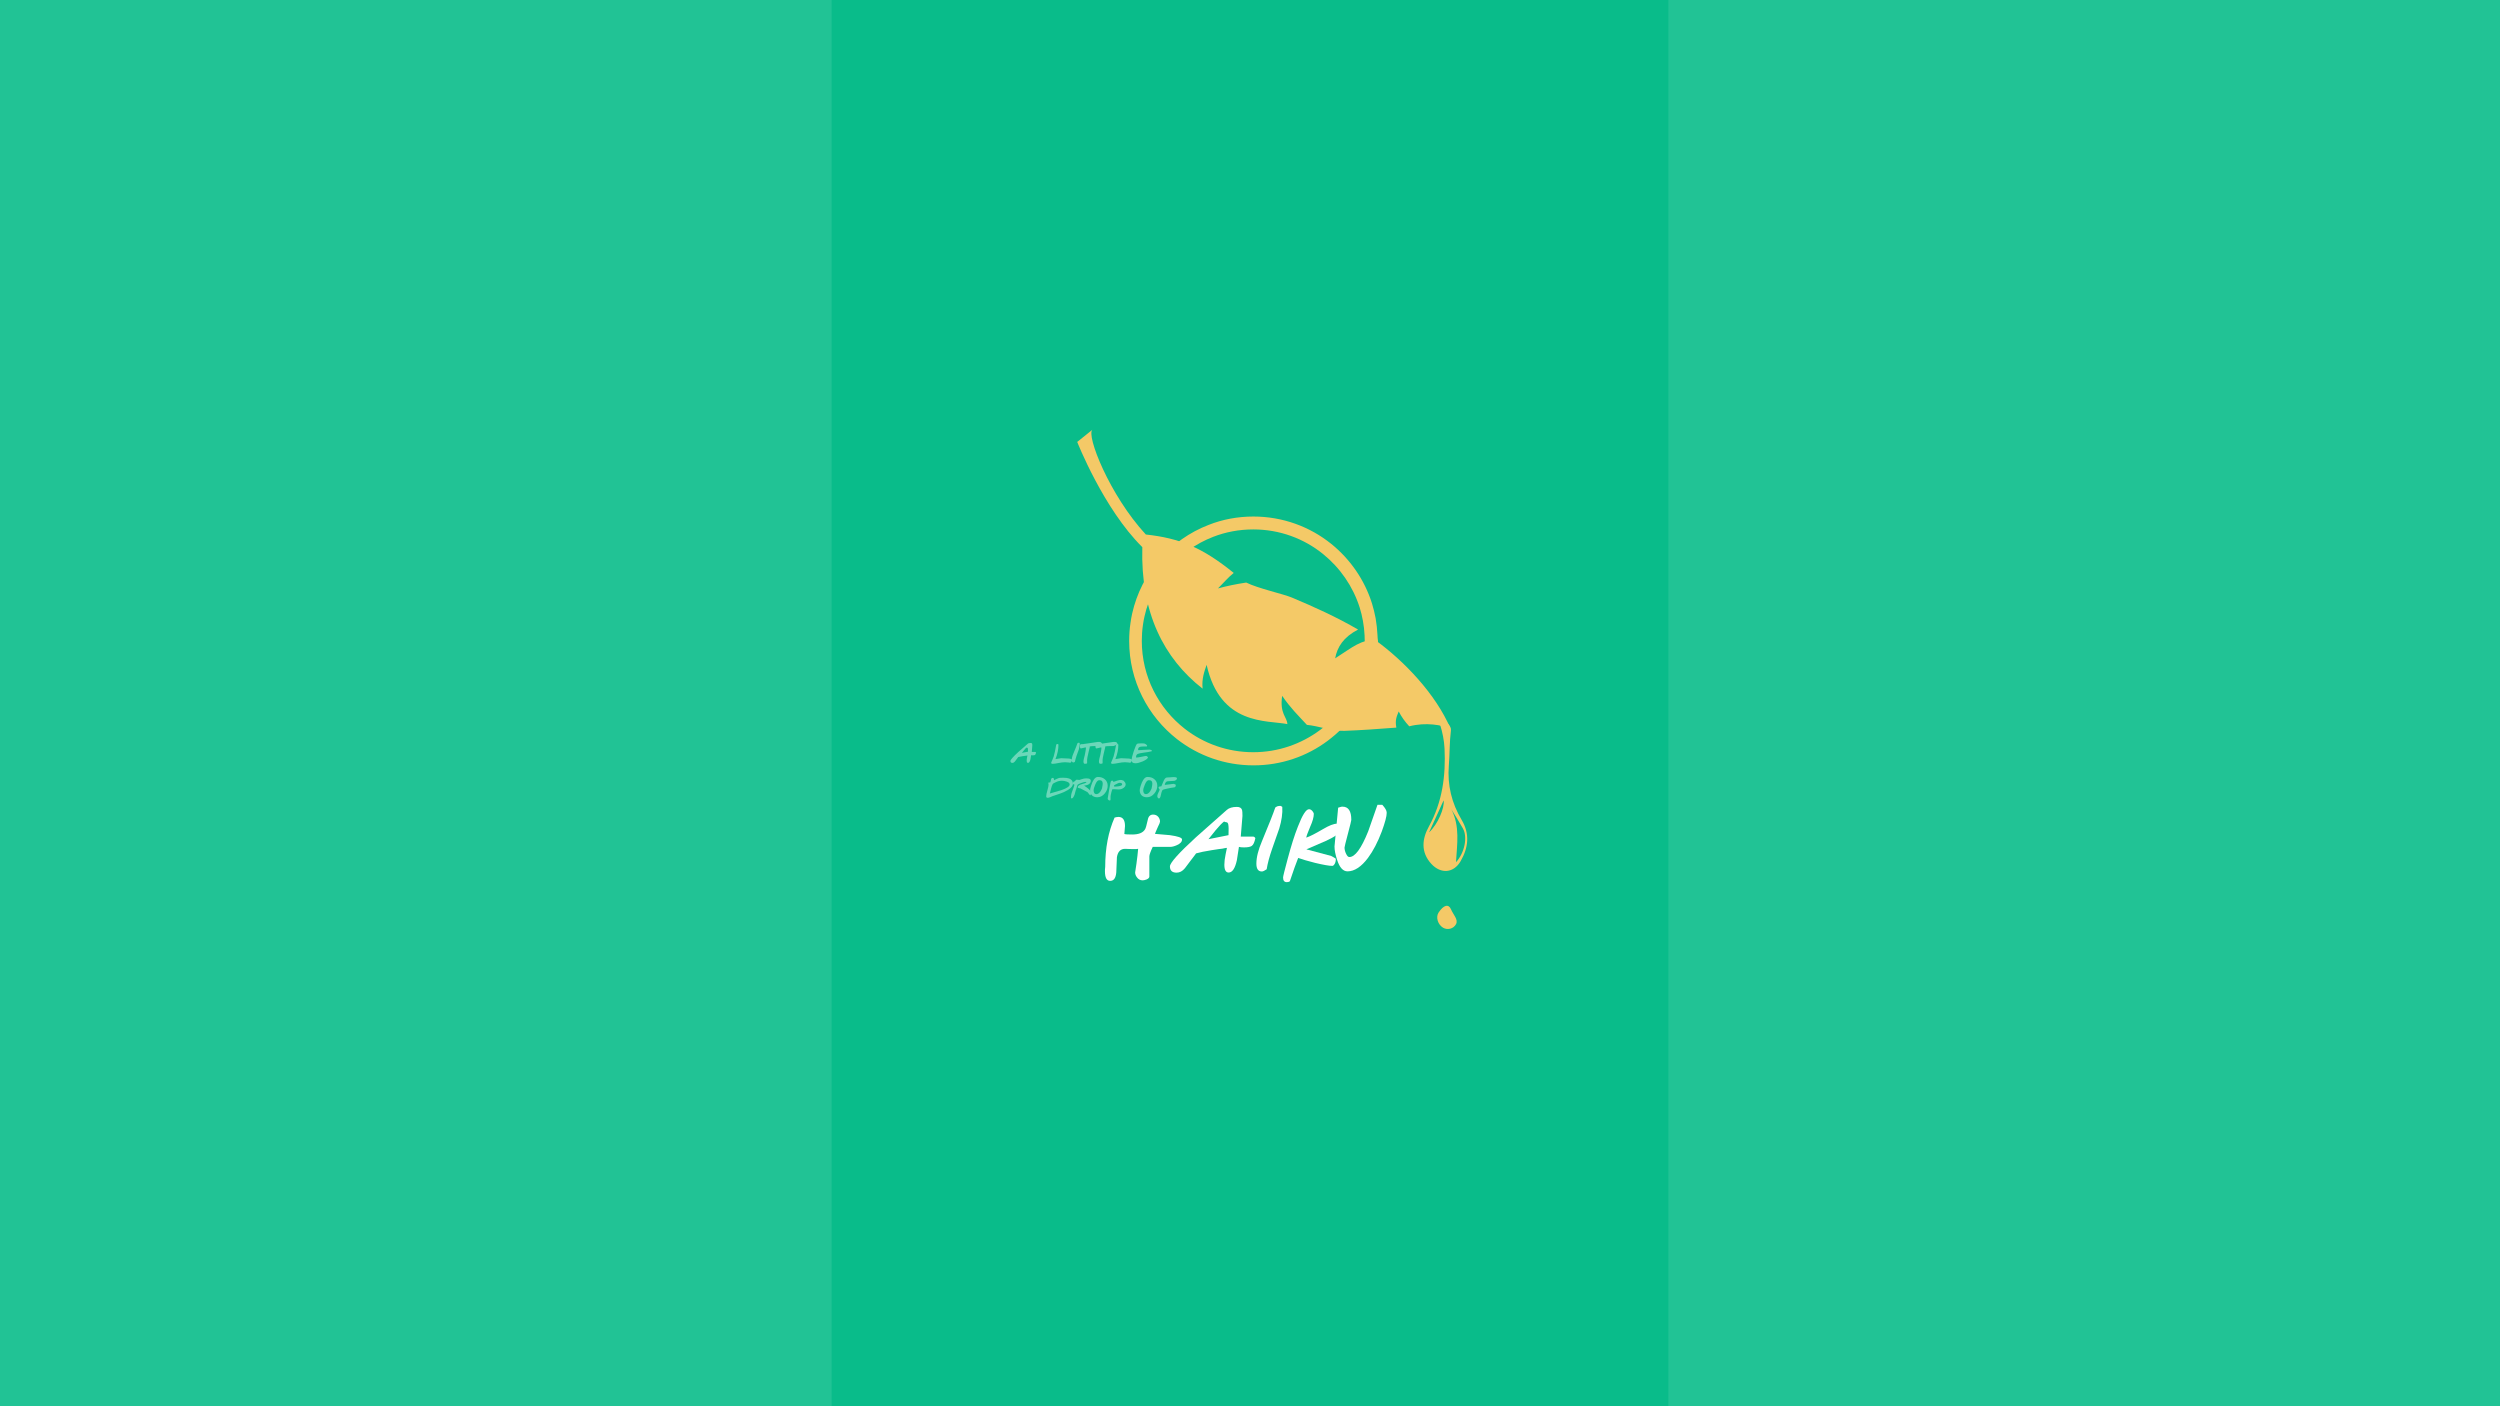 <?xml version="1.0" encoding="utf-8"?>
<!-- Generator: Adobe Illustrator 24.3.0, SVG Export Plug-In . SVG Version: 6.00 Build 0)  -->
<svg version="1.1" id="Layer_1" xmlns="http://www.w3.org/2000/svg" xmlns:xlink="http://www.w3.org/1999/xlink" x="0px" y="0px"
	 viewBox="0 0 1920 1080" style="enable-background:new 0 0 1920 1080;" xml:space="preserve">
<style type="text/css">
	.st0{fill:#09BC8A;}
	.st1{opacity:0.1;}
	.st2{fill:#FFFFFF;}
	.st3{fill:#F4C967;}
	.st4{opacity:0.4;}
</style>
<g>
	<g>
		<rect class="st0" width="1920" height="1080"/>
	</g>
</g>
<g>
	<g class="st1">
		<rect x="1281.3" class="st2" width="638.7" height="1080"/>
	</g>
	<g class="st1">
		<rect class="st2" width="638.7" height="1080"/>
	</g>
</g>
<g>
	<g>
		<g>
			<g>
				<path class="st3" d="M1057.9,487.7c-0.2-4.3-0.7-8.6-1.4-12.8c-0.7-3.9-1.7-7.7-2.8-11.4c-5.7-18.2-16.8-34.1-31.3-45.8
					c-16.4-13.2-37.2-21-59.8-21c-12.1,0-23.7,2.2-34.3,6.4c-29.4,11.3-51.8,36.8-58.8,68.1c-0.5,2.4-1,4.8-1.3,7.3
					c-0.7,4.5-1,9.1-1,13.8c0,30.6,14.4,57.9,36.8,75.4c16.2,12.6,36.5,20.1,58.7,20.1c21.4,0,41.1-7,57-18.9c2-1.5,3.8-3,5.7-4.6
					c13.8-12,24.1-27.8,29.2-45.9v0c0.8-2.9,1.5-5.8,2.1-8.8c0.4-2.2,0.8-4.5,1-6.7c0.2-1.5,0.3-3,0.4-4.5c0.1-2,0.2-4,0.2-6.1
					C1058,490.7,1058,489.2,1057.9,487.7z M1047.9,497.7c-0.1,1.4-0.2,2.7-0.3,4c-0.2,2-0.5,4-0.9,6c-0.5,2.7-1.1,5.3-1.8,7.9v0
					c-4.6,16.2-13.8,30.4-26.2,41.1c-1.7,1.4-3.3,2.8-5.1,4.1c-14.3,10.6-32,16.9-51.1,16.9c-19.8,0-38.1-6.7-52.6-18
					c-20.1-15.7-33-40.1-33-67.5c0-4.2,0.3-8.4,0.9-12.4c0.3-2.2,0.7-4.4,1.2-6.5c6.3-28,26.4-50.8,52.7-61
					c9.5-3.7,19.9-5.7,30.8-5.7c20.3,0,38.9,7,53.6,18.9c13,10.5,22.9,24.7,28.1,41c1,3.3,1.9,6.7,2.5,10.2
					c0.7,3.7,1.1,7.5,1.3,11.4c0.1,1.3,0.1,2.7,0.1,4C1048.1,494,1048,495.9,1047.9,497.7z"/>
			</g>
			<g>
				<g>
					<path class="st3" d="M877.3,420.2c-1.4,50.5,16.5,85.4,46.3,108.7c-0.8-7.6,1.4-13.4,3.1-18.3c10.4,46.8,46.3,42.4,62,45.5
						c-0.3-5.7-6-7.8-4-21.7c6.5,9.5,11.9,14.6,19,22.3c8.9,0.8,19.2,4.9,28.7,4.6c11.7-0.4,27.2-1.5,40-2.5
						c-1.1-5.8,0.2-8.4,1.8-12.4c2.2,4.2,4.9,8,8.1,11.4c12.9-3.3,25-1,31.7,1.8c-11.4-26.9-36.1-52.2-57.2-67.6
						c-11.1-1.4-18,5.1-31.4,13.6c1.6-8.7,6.4-16.3,17.6-22.1c-16.3-9.5-33.7-17.4-50.9-24.6c-6.7-2.8-26-7-35-11.5
						c-7.9,1.2-15.1,2.7-21.7,4.5c4-3.9,7.6-8.3,12.1-11.9c-24.3-19.7-41.8-26.7-67.5-29.5C852,380.2,834,334,839,330l-11.7,9.4
						C827.3,339.4,847.5,390.8,877.3,420.2L877.3,420.2L877.3,420.2z"/>
				</g>
			</g>
			<g>
				<path class="st3" d="M1114.3,561.1c-1.1,8.9-0.9,18-1.6,26.9c-1.2,15,2.2,28.8,9.8,41.6c6.5,10.9,5.2,21.4-0.7,31.7
					c-5.3,9.3-15.2,10.1-22.5,2.2c-8.4-9.1-7.1-19.4-1.9-28.8c10.4-18.9,13-39,12-59.9c-0.3-6.2-1.6-12.6-3.5-18.5
					C1103.6,548.7,1115,555.3,1114.3,561.1z M1114.6,621.5c6.8,13,4.4,26.9,3.6,40.7c6.8-7.4,9-19.5,5.3-26
					C1120.7,631.2,1117.6,626.4,1114.6,621.5z M1097.5,639.3c6.8-6.3,12.1-19,11.2-24.6C1105,622.8,1101.2,631,1097.5,639.3z"/>
			</g>
			<g>
				<path class="st3" d="M1108.3,712.5c-4-2.4-5.8-8-3.5-11.6c3.9-6,7.7-6.8,9.5-2.7c1.7,4.2,5.9,8,3.9,11.6
					C1116.3,713.3,1111.8,714.5,1108.3,712.5z"/>
			</g>
		</g>
	</g>
	<g>
		<g>
			<path class="st2" d="M907.8,644.7c0,1.8-1.3,3.2-4,4.4c-2,0.9-3.7,1.3-5,1.3h-13.5c-1.8,3.8-2.6,6.2-2.6,7.3v15.5
				c0,0.9-0.8,1.7-2.3,2.3c-1.1,0.4-2.1,0.6-2.9,0.6c-1.8,0-3.3-0.8-4.4-2.4c-0.9-1.2-1.3-2.4-1.3-3.7c0-0.3,0.3-2.5,1-6.7
				c0.6-4.7,1.1-8.5,1.3-11.4c-0.8,0.2-2,0.2-3.6,0.2c-1.1,0-2.3,0-3.9-0.1s-2.3-0.1-2.5-0.1c-3.5,0-5.6,2.1-6.3,6.4
				c-0.2,4-0.3,7.9-0.5,11.8c-0.4,4.3-1.9,6.4-4.7,6.4c-2.7,0-4-2.5-4-7.5c0-0.6,0-1.7,0.2-3.2c0-14.4,2.4-27.1,7.2-37.9
				c1.1-0.3,2.1-0.5,3-0.5c3.3,0,5,2.3,5,7c0,0.8-0.2,2.9-0.5,6.1c0.8,0.3,2.9,0.4,6,0.4c5,0,8.3-1.3,9.9-4c0.5-0.7,1.2-3.2,2.1-7.3
				c0.5-2.7,1.9-4,4.1-4c1.7,0,3,0.6,4,1.8c0.8,1,1.3,2.2,1.3,3.6c0,0.5-0.5,1.9-1.6,4c-1.2,2.7-2,4.5-2.3,5.4
				c3.9,0.3,7.7,0.6,11.5,1C904.7,642.3,907.8,643.3,907.8,644.7z"/>
			<path class="st2" d="M964.1,643.7c-0.6,3.1-1.5,5.1-2.8,6c-1.1,0.7-3,1.1-5.8,1.1c-1.8,0-3.1-0.1-4-0.4
				c-0.5,3.5-1.1,6.9-1.6,10.3c-1.4,6.3-3.5,9.4-6.3,9.4c-2.2,0-3.3-2-3.3-6c0-2.2,0.3-4.9,1-8.2s1-4.9,1-4.7
				c-0.1-0.1-0.7,0-1.8,0.2s-1.7,0.4-1.9,0.4c-0.7,0-3.3,0.4-7.8,1.1c-5.3,0.8-9.4,1.7-12.2,2.5c-0.8,1.2-2.1,2.8-3.7,4.9
				c-1.6,2.1-3.3,4.3-4.9,6.5c-1.9,2.3-4,3.4-6.4,3.4c-3.4,0-5.1-1.6-5.1-4.8c0-2.7,6.7-10.2,20-22.4c7.9-7,15.8-14,23.7-21
				c1.7-1.5,4.3-2.3,7.7-2.3c2.2,0,3.5,0.8,4,2.4c0.2,0.6,0.3,2.2,0.3,4.6l-1.3,15.8h8.9C963,642.4,963.6,642.8,964.1,643.7z
				 M943.5,641.4c0.2-4.1,0.1-6.9-0.2-8.3c-0.2-1-0.7-1.5-1.3-1.6c-1-0.1-1.6-0.3-1.9-0.6c-1.6,1.2-3.7,3.4-6.4,6.6
				c-1.9,2.3-3.7,4.7-5.6,7L943.5,641.4z"/>
			<path class="st2" d="M984.8,619.7c0.3,5-0.5,10.5-2.3,16.5c-1.8,5.2-3.6,10.5-5.5,15.7c-2.1,6-3.5,11.3-4.2,15.7
				c-1.6,1.1-2.8,1.7-3.7,1.7c-2.8,0-4.2-2-4.2-6c0-4.8,1.4-10.5,4.3-17.3c5.4-13,8.8-21.6,10.2-25.8c1-0.8,2-1.2,3-1.2
				C983.3,618.7,984,619.1,984.8,619.7z"/>
			<path class="st2" d="M1029.2,637.8c0,2-3.7,4.7-11.1,8.1c-4.9,2.1-9.9,4.2-14.8,6.4l19.1,5.1c0.6,0.3,1.2,0.7,1.8,1
				c1.1,0.6,1.7,1,1.7,1.3c0,1.6-0.3,2.9-1,4c-0.6,0.9-1.1,1.3-1.7,1.3c-2.5,0-6.9-0.8-13.2-2.3c-5.6-1.4-9.9-2.7-13-3.8
				c-1.5,3.8-3.7,9.7-6.4,17.9c-0.6,0.5-1.4,0.7-2.3,0.7c-2,0-2.9-1.2-2.9-3.6c0-0.9,1.2-5.6,3.5-14.2c2.7-10.1,5.3-18.4,7.9-24.9
				c3.4-8.8,6.2-13.3,8.5-13.3c1,0,1.9,0.5,2.7,1.5c0.6,0.8,1,1.5,1,2.1c0,2.4-0.9,5.7-2.8,9.9c-1.9,4.5-2.9,7.3-3,8.3
				c2.8-0.9,7-3.1,12.8-6.5c4.7-2.8,8.3-4.2,10.8-4.2c0.6,0,1.2,0.6,1.7,1.9C1028.9,635.9,1029.2,637,1029.2,637.8z"/>
			<path class="st2" d="M1065,624.2c0,2.8-1.3,7.5-3.8,14.4c-3.1,8.2-6.6,14.9-10.6,20.3c-5.1,6.8-10.4,10.3-15.7,10.3
				c-3.4,0-6.1-2.9-8-8.8c-1.3-4-2-7.4-2-10.3c0-0.4,0.4-4.3,1.1-11.8c0.8-8.2,1.4-14.2,1.7-18c0.1,0,0.5-0.1,1.3-0.4s1.4-0.4,2-0.4
				c4.6,0,6.8,3.4,6.8,10.2c0,0.6-0.9,4.1-2.6,10.6s-2.6,10-2.6,10.6c0,1.5,0.4,3.2,1.2,4.8c0.8,1.7,1.6,2.5,2.5,2.5
				c4.4,0,9.2-6.6,14.5-19.8c2.4-6.7,4.7-13.5,7.1-20.3h3.7C1063.8,620.5,1065,622.5,1065,624.2z"/>
		</g>
		<g class="st4">
			<path class="st2" d="M795.7,578c-0.2,0.9-0.5,1.5-0.8,1.8c-0.3,0.2-0.9,0.3-1.8,0.3c-0.5,0-0.9,0-1.2-0.1c-0.2,1-0.3,2.1-0.5,3.1
				c-0.4,1.9-1.1,2.8-1.9,2.8c-0.7,0-1-0.6-1-1.8c0-0.7,0.1-1.5,0.3-2.5s0.3-1.5,0.3-1.4c0,0-0.2,0-0.5,0.1s-0.5,0.1-0.6,0.1
				c-0.2,0-1,0.1-2.3,0.3c-1.6,0.3-2.8,0.5-3.7,0.7c-0.3,0.3-0.6,0.8-1.1,1.5s-1,1.3-1.5,2c-0.6,0.7-1.2,1-1.9,1
				c-1,0-1.5-0.5-1.5-1.5c0-0.8,2-3.1,6-6.8c2.4-2.1,4.8-4.2,7.2-6.3c0.5-0.5,1.3-0.7,2.3-0.7c0.7,0,1.1,0.2,1.2,0.7
				c0.1,0.2,0.1,0.7,0.1,1.4l-0.4,4.8h2.7C795.4,577.6,795.6,577.7,795.7,578z M789.5,577.3c0-1.2,0-2.1-0.1-2.5
				c-0.1-0.3-0.2-0.5-0.4-0.5c-0.3,0-0.5-0.1-0.6-0.2c-0.5,0.3-1.1,1-1.9,2c-0.6,0.7-1.1,1.4-1.7,2.1L789.5,577.3z"/>
			<path class="st2" d="M823.4,583.8c0,0.2-0.2,0.6-0.5,1.1c-0.3,0.6-0.7,0.9-1,0.9c0,0-0.4-0.1-1.2-0.2s-1.7-0.2-2.7-0.2
				c-1.5,0-3.2,0.2-5.1,0.6s-3.3,0.6-4.3,0.6c-0.5,0-0.8,0-0.9-0.1c-0.3-0.1-0.4-0.4-0.4-0.8c0,0,0.2-0.6,0.7-1.6
				c0.5-1.2,0.9-2.2,1.2-3c0.7-2.3,1.3-5.2,1.9-8.8c0.1-0.6,0.4-0.9,1-0.9c0.2,0,0.5,0.1,0.8,0.4c0,3.6-0.7,7.3-2.3,11.2
				c3.1-0.5,4.5-0.7,4.3-0.7c1.7,0,3.2,0.1,4.5,0.2C822.1,582.5,823.4,583,823.4,583.8z"/>
			<path class="st2" d="M829.2,570.7c0.1,1.5-0.2,3.2-0.7,5c-0.5,1.6-1.1,3.2-1.7,4.7c-0.6,1.8-1,3.4-1.3,4.7
				c-0.5,0.3-0.8,0.5-1.1,0.5c-0.8,0-1.3-0.6-1.3-1.8c0-1.4,0.4-3.2,1.3-5.2c1.6-3.9,2.7-6.5,3.1-7.8c0.3-0.2,0.6-0.4,0.9-0.4
				C828.8,570.4,829,570.5,829.2,570.7z"/>
			<path class="st2" d="M846.2,570.8c0.1,0.1,0.1,0.2,0.1,0.3c0,0.4-0.5,0.8-1.3,1.2c-0.7,0.3-1.2,0.5-1.5,0.6
				c-0.6,0.1-1.8,0.1-3.5,0.1c-1.3,0-2.3,0.1-3.1,0.3c0,0.2,0,0.4,0,0.7c0,0.2-0.1,0.5-0.2,0.8c-0.1,0.2-0.4,1.4-0.9,3.8
				c-0.6,2.6-0.9,4.1-0.9,4.8v2.7c-0.1,0.3-0.7,0.5-1.7,0.5c-0.7,0-1.1-0.6-1.1-1.7c0-0.5,0.1-1.4,0.4-2.6c0.2-1,0.4-1.8,0.6-2.3
				c0.1-0.3,0.3-1.2,0.5-2.6c0.3-1.5,0.4-2.5,0.4-3c0-0.2-0.1-0.3-0.3-0.4l-3.5,0.8c-0.5,0.1-0.8-0.5-0.8-2c0-0.5,0.1-0.9,0.4-1.1
				c0.2-0.1,0.5-0.2,1-0.2c0.1,0,0.2,0,0.4,0s0.4,0,0.5,0l11.5-1.7c1-0.1,1.7,0,2.1,0.2C845.5,570,845.8,570.3,846.2,570.8z"/>
			<path class="st2" d="M858.1,570.8c0.1,0.1,0.1,0.2,0.1,0.3c0,0.4-0.5,0.8-1.3,1.2c-0.7,0.3-1.2,0.5-1.5,0.6
				c-0.6,0.1-1.8,0.1-3.5,0.1c-1.3,0-2.3,0.1-3.1,0.3c0,0.2,0,0.4,0,0.7c0,0.2-0.1,0.5-0.2,0.8c-0.1,0.2-0.4,1.4-0.9,3.8
				c-0.6,2.6-0.9,4.1-0.9,4.8v2.7c-0.1,0.3-0.7,0.5-1.7,0.5c-0.7,0-1.1-0.6-1.1-1.7c0-0.5,0.1-1.4,0.4-2.6c0.2-1,0.4-1.8,0.6-2.3
				c0.1-0.3,0.3-1.2,0.5-2.6c0.3-1.5,0.4-2.5,0.4-3c0-0.2-0.1-0.3-0.3-0.4l-3.5,0.8c-0.5,0.1-0.8-0.5-0.8-2c0-0.5,0.1-0.9,0.4-1.1
				c0.2-0.1,0.5-0.2,1-0.2c0.1,0,0.2,0,0.4,0s0.4,0,0.5,0l11.5-1.7c1-0.1,1.7,0,2.1,0.2C857.5,570,857.8,570.3,858.1,570.8z"/>
			<path class="st2" d="M869.4,583.8c0,0.2-0.2,0.6-0.5,1.1c-0.3,0.6-0.7,0.9-1,0.9c0,0-0.4-0.1-1.2-0.2s-1.7-0.2-2.7-0.2
				c-1.5,0-3.2,0.2-5.1,0.6s-3.3,0.6-4.3,0.6c-0.5,0-0.8,0-0.9-0.1c-0.3-0.1-0.4-0.4-0.4-0.8c0,0,0.2-0.6,0.7-1.6
				c0.5-1.2,0.9-2.2,1.2-3c0.7-2.3,1.3-5.2,1.9-8.8c0.1-0.6,0.4-0.9,1-0.9c0.2,0,0.5,0.1,0.8,0.4c0,3.6-0.7,7.3-2.3,11.2
				c3.1-0.5,4.5-0.7,4.3-0.7c1.7,0,3.2,0.1,4.5,0.2C868.1,582.5,869.4,583,869.4,583.8z"/>
			<path class="st2" d="M884.4,577c-1.6,0.4-3.7,0.8-6.4,1.1c-2.1,0.3-3.5,0.6-4.2,0.9c-1,0.5-1.4,1.4-1.3,2.7
				c0.1,0,0.2,0.1,0.4,0.1c0.2,0,0.5,0,0.9-0.1c0.4,0,0.7-0.1,0.8-0.1c0.2,0,1-0.2,2.6-0.5s2.4-0.5,2.5-0.5c0.5,0,0.8,0,1,0.1
				c0.4,0.2,0.7,0.5,1,1.1c-0.5,1-1.9,2-4.2,3c-2.2,0.9-4,1.4-5.4,1.4c-1,0-1.7-0.2-2.2-0.5c-0.5-0.4-0.8-1.1-0.8-2.1
				c0-1.3,0.6-3.6,1.7-6.9c1.1-3.2,1.9-4.9,2.3-5.3s1.7-0.5,3.8-0.5c1,0,1.7,0.1,2.2,0.2c0.7,0.2,1.3,0.7,1.9,1.4l-0.2,0.8
				c0,0-0.7,0-1.8,0c-1.4,0-2.5,0-3.2,0.2c-1.1,0.3-1.7,1-1.7,1.9v0.7c0.8,0,2.2,0,4.3-0.2c2.2-0.1,3.6-0.2,4.2-0.2
				c0.5,0,0.9,0.1,1.4,0.3c0.5,0.2,0.7,0.4,0.7,0.7C884.7,576.7,884.6,576.8,884.4,577z"/>
		</g>
		<g class="st4">
			<path class="st2" d="M824,601.9c0,2.2-2.4,4.4-7.1,6.5c-1.5,0.7-3.9,1.5-7.2,2.6c-0.8,0.2-1.8,0.6-3.1,1.2
				c-0.7,0.3-1.4,0.5-1.9,0.5c-0.5,0-0.8-0.1-1-0.3c-0.1-0.1-0.2-0.4-0.2-0.9c0-1,0.3-2.5,0.9-4.5c0.6-2.1,0.9-3.5,0.9-4.4
				c0-0.5-0.1-1-0.2-1.4c0.1-0.2,0.4-0.3,0.8-0.3c0.2,0,0.4,0,0.6,0.1c0.2-0.3,0.3-0.7,0.5-1.4c0.1-0.8,0.3-1.2,0.4-1.5
				c0.2-0.5,0.6-0.7,1.1-0.7c0.1,0,0.3,0,0.5,0.1c0.2,0.2,0.4,0.5,0.4,0.9v0.1c0,0.3,0,0.5,0.1,0.7c1.8-0.9,3.1-1.5,3.8-1.7
				c0.5-0.1,1.5-0.2,3.2-0.2c2,0,3.5,0.2,4.6,0.6C823,598.6,824,600,824,601.9z M821.5,602.5c0-1-0.8-1.8-2.5-2.3
				c-1.2-0.4-2.3-0.6-3.4-0.6c-1.7,0-3.3,0.4-4.7,1.1c-0.5,0.2-1,0.5-1.4,0.7c-0.6,0.3-0.9,0.5-1,0.7c-0.5,0.9-0.9,2.1-1.3,3.6
				c-0.3,1.2-0.6,2.4-0.9,3.7c1.9-0.5,4.8-1.4,8.6-2.5C819.3,605.4,821.5,604,821.5,602.5z"/>
			<path class="st2" d="M837.7,599.8c-0.1,2-1.8,3.2-5.1,3.6c1.2,0.7,2.2,1.5,3.2,2.3c1.5,1.3,2.2,2.3,2.2,3.2
				c0,0.3-0.1,0.7-0.2,1.1c-0.2,0.6-0.3,0.8-0.5,0.8c-0.1,0-0.5-0.4-1.1-1.2s-1-1.3-1.1-1.3l-5.3-2.8c-0.2,0-0.6-0.1-1.1-0.2
				c-0.6-0.2-1-0.4-1-0.6c0-0.8,0.6-1.4,1.8-2c0.3-0.1,1-0.4,2.1-0.7c0.6-0.2,1-0.3,1.4-0.4c0.7-0.3,1.1-0.5,1.4-0.8
				c-0.1-0.2-0.3-0.3-0.7-0.3c-0.8,0-1.9,0.3-3.5,0.9c-1.6,0.6-2.5,1.1-2.7,1.5c-0.1,0.3-0.3,1-0.6,1.9c-0.2,0.9-0.5,1.7-0.8,2.4
				c-0.1,0.3-0.3,1-0.5,1.9c-0.1,0.6-0.3,1.3-0.7,2.1c-0.6,1.3-1.2,2-1.9,2c-0.1,0-0.3-0.1-0.5-0.3c0-1.1,0.1-2.2,0.3-3.1
				c0.1-0.6,0.5-1.5,1-3c0.6-1.5,1.1-2.9,1.4-4.2c-0.4-0.1-0.8-0.2-1.2-0.5c0-0.2,0-0.5,0.1-0.8c0.1-0.5,0.2-0.8,0.2-0.8
				c0.4-0.1,0.9-0.3,1.4-0.7c0.2-0.3,0.3-0.5,0.5-0.7c0.2-0.2,0.5-0.3,0.9-0.3c0.1,0,0.4,0,0.9,0.1s0.9,0.1,1,0.1
				c0,0,0.6-0.2,1.8-0.6s2.2-0.6,3.2-0.6c1.2,0,1.9,0.1,2.4,0.2C837.4,598.4,837.8,599,837.7,599.8z"/>
			<path class="st2" d="M850.7,603.5c0,2-0.7,4-2.2,5.8c-1.6,2-3.5,3-5.8,3c-1.7,0-3.1-0.5-4.1-1.5c-0.9-1-1.4-2.3-1.4-3.9
				c0-0.6,0.2-1.7,0.7-3.3c0.6-1.9,1.2-3.4,2-4.6c1-1.6,2.1-2.3,3.2-2.3c2.2,0,3.9,0.5,5.3,1.7C849.9,599.6,850.7,601.3,850.7,603.5
				z M846.5,604.5c0,0,0.1-0.3,0.2-0.9s0.2-1.2,0.2-1.7c0-2-1-2.8-2.9-2.7c-1,0.1-2,1.2-2.9,3.5c-0.8,1.9-1.2,3.3-1.2,4.3
				c0,0.6,0.1,1.1,0.3,1.6c0.3,0.9,1,1.3,1.8,1.3c1.2,0,2.3-0.8,3.3-2.3C846.1,606.3,846.5,605.3,846.5,604.5z"/>
			<path class="st2" d="M864.5,602.4c0,1-0.5,1.9-1.6,2.7s-2.3,1.2-3.7,1.2c-0.4,0-1,0-1.8-0.1c-0.9-0.1-1.5-0.1-1.8-0.1
				c-0.5,0-1,0-1.4,0.1c-0.1,0.2-0.3,1-0.7,2.4c-0.4,1.6-0.6,2.7-0.6,3.2v2.1c0,0.1,0,0.3-0.1,0.5c-0.1,0.3-0.3,0.4-0.4,0.4
				c-0.5,0-0.9-0.2-1.2-0.5c-0.3-0.3-0.5-0.6-0.5-1s0.4-2.8,1.2-7.2c0.1-0.8,0.4-2,0.7-3.7c0-0.3,0.1-0.7,0.2-1.1
				c0.1-0.5,0.2-0.8,0.3-1.1c0.2-0.1,0.4-0.3,0.8-0.7c0,0,0.1,0,0.2,0c0.2,0,0.4,0.1,0.6,0.3s0.3,0.5,0.5,0.7c2-0.8,3.6-1.3,5-1.5
				c0.8-0.1,1.8,0.1,2.8,0.6C863.9,600.6,864.5,601.4,864.5,602.4z M861.8,602.3c0-0.7-0.7-1.1-2.1-1.1c-0.2,0-0.6,0.1-1.2,0.4
				c-0.7,0.4-1.1,0.6-1.2,0.6c-0.3,0.1-0.6,0.3-1,0.5c-0.5,0.3-0.8,0.6-0.8,0.9c0,0.3,0.2,0.5,0.7,0.5c1.1,0,2.2-0.1,3.2-0.3
				c0.9-0.2,1.6-0.4,1.9-0.6C861.7,603,861.8,602.7,861.8,602.3z"/>
			<path class="st2" d="M888.8,603.5c0,2-0.7,4-2.2,5.8c-1.6,2-3.5,3-5.8,3c-1.7,0-3.1-0.5-4.1-1.5c-0.9-1-1.4-2.3-1.4-3.9
				c0-0.6,0.2-1.7,0.7-3.3c0.6-1.9,1.2-3.4,2-4.6c1-1.6,2.1-2.3,3.2-2.3c2.2,0,3.9,0.5,5.3,1.7C888,599.6,888.8,601.3,888.8,603.5z
				 M884.6,604.5c0,0,0.1-0.3,0.2-0.9s0.2-1.2,0.2-1.7c0-2-1-2.8-2.9-2.7c-1,0.1-2,1.2-2.9,3.5c-0.8,1.9-1.2,3.3-1.2,4.3
				c0,0.6,0.1,1.1,0.3,1.6c0.3,0.9,1,1.3,1.8,1.3c1.2,0,2.3-0.8,3.3-2.3C884.2,606.3,884.6,605.3,884.6,604.5z"/>
			<path class="st2" d="M903,603c0,1-0.4,1.6-1.2,1.7c-0.3,0.1-1.2,0.2-2.7,0.4c-1.1,0.2-2.2,0.4-3.3,0.7c-0.5,0.1-0.9,0.2-1.3,0.3
				c-0.6,0.1-1,0.3-1.4,0.5c-0.4,0.2-0.8,0.9-1.1,2.1c-0.2,1-0.5,2-0.7,3c-0.3,1-0.7,1.5-1.2,1.5c-0.4,0-0.8-0.2-1-0.7
				c-0.2-0.4-0.3-0.7-0.3-1.1c0-0.7,0.3-1.6,0.9-2.8s0.9-1.8,0.9-2.1c0-0.1-0.1-0.4-0.4-0.7c-0.3-0.3-0.4-0.7-0.4-1
				c0-0.5,0.3-0.7,1-0.8c0.3,0,0.7-0.1,1.1-0.1c0.6-1.5,1.3-3,1.9-4.5c0.5-1,1-1.7,1.5-2s1.6-0.4,3.1-0.4c0,0,0.4,0,1.1-0.1
				c0.7-0.1,1.3-0.1,1.8-0.1c1.7,0,2.6,0.3,2.6,0.9c0,0.5-0.2,1-0.8,1.4s-1,0.6-1.4,0.6l-4.9,0.3c-0.8,0.1-1.4,0.5-1.8,1.3
				c-0.4,0.7-0.5,1.2-0.4,1.5l6.7-0.8C902.4,602.2,903,602.5,903,603z"/>
		</g>
	</g>
</g>
</svg>
